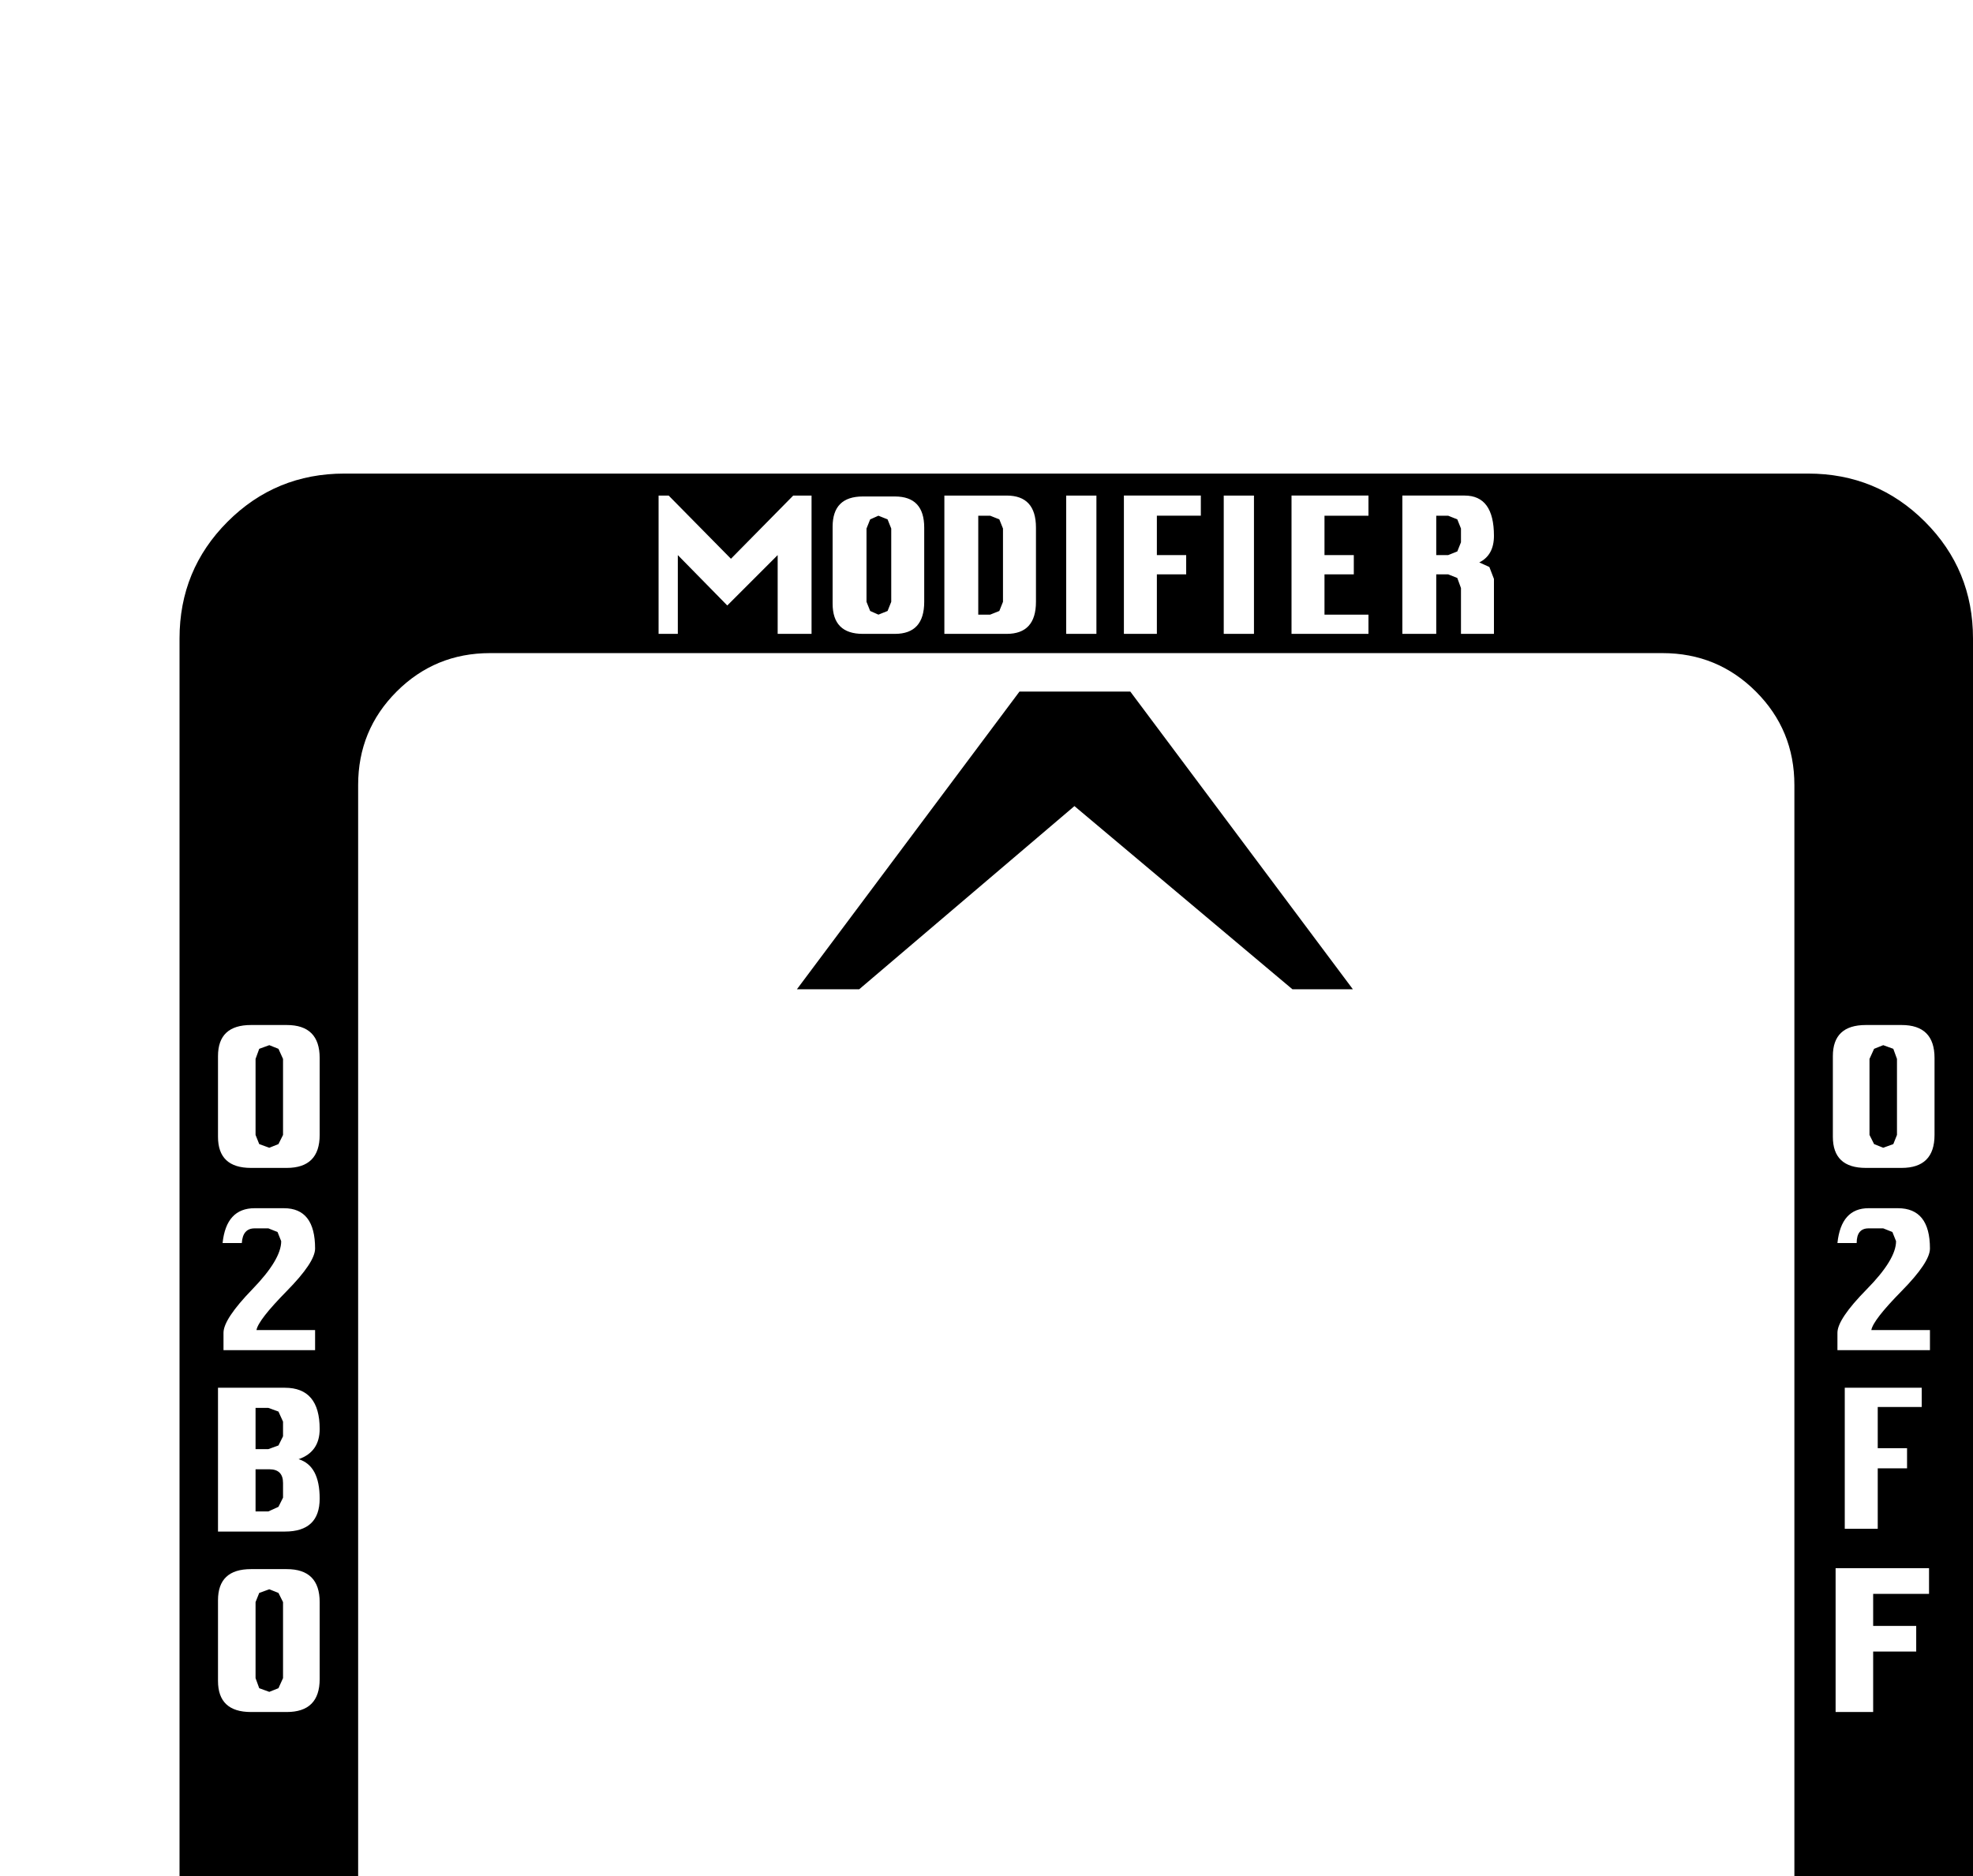 <?xml version="1.0" standalone="no"?>
<!DOCTYPE svg PUBLIC "-//W3C//DTD SVG 1.1//EN" "http://www.w3.org/Graphics/SVG/1.1/DTD/svg11.dtd" >
<svg viewBox="0 -419 2154 2048">
  <g transform="matrix(1 0 0 -1 0 1638)">
   <path fill="currentColor"
d="M2154 -239q0 -75 -52.5 -127.5t-127.5 -52.5h-1598q-75 0 -127.5 52.5t-52.5 127.5v1599q0 75 52.5 127.5t127.5 52.5h1598q75 0 127.5 -52.5t52.5 -127.5v-1599zM1631 1365v60l-5 13l-11 5q16 8 16 29q0 44 -32 44h-68v-151h37v65h13l10 -4l4 -11v-50h36zM2112 818v84
q0 36 -36 36h-39q-36 0 -36 -34v-88q0 -34 36 -34h39q36 0 36 36zM1494 1365v21h-48v44h32v21h-32v43h48v22h-84v-151h84zM1369 1365v151h-33v-151h33zM2107 583v22h-64q2 11 33 42.5t31 46.5q0 44 -35 44h-32q-30 0 -34 -38h21q0 16 13 16h16l10 -4l4 -10q0 -20 -32 -52.5
t-32 -47.5v-19h101zM1311 1494v22h-84v-151h36v65h32v21h-32v43h48zM1197 1365v151h-33v-151h33zM1131 1400v81q0 35 -32 35h-68v-151h68q32 0 32 35zM2098 521v21h-84v-154h36v66h32v22h-32v45h48zM1009 1400v81q0 34 -32 34h-35q-33 0 -33 -33v-84q0 -33 33 -33h35
q32 0 32 35zM2106 317v28h-102v-157h41v66h47v28h-47v35h61zM886 1365v151h-20l-68 -69l-68 69h-11v-151h21v86l54 -55l55 55v-86h37zM1959 -79v1279q0 60 -42 102t-102 42h-1280q-60 0 -102 -42t-42 -102v-1279q0 -60 42 -102t102 -42h1280q60 0 102 42t42 102zM1566 -282
q-3 38 -33 38h-19q-32 0 -32 -35q0 -22 24 -49l8 -9q19 -21 12 -33q-6 -4 -10 -4q-2 0 -5 1l-4 2l-5 9v4h-20q0 -37 32 -37h19q32 0 32 35q0 29 -23 49l-9 8q-21 19 -11 34q6 4 10 4q11 0 13 -17h21zM349 818v84q0 36 -36 36h-39q-36 0 -36 -34v-88q0 -34 36 -34h39
q36 0 36 36zM1461 -395v60l-5 13l-11 5q16 8 16 29q0 44 -33 44h-67v-151h36v65h13l10 -4l4 -10v-51h37zM1333 -395v21h-47v44h32v21h-32v44h47v21h-83v-151h83zM344 583v22h-64q2 11 33 42.5t31 46.5q0 44 -34 44h-32q-31 0 -35 -38h21q1 16 14 16h15l10 -4l4 -10
q0 -20 -31.5 -52.5t-31.5 -47.5v-19h100zM1228 -265v21h-100v-21h32v-130h36v130h32zM349 421q0 36 -23 43q23 8 23 33q0 45 -38 45h-73v-157h73q38 0 38 36zM1104 -265v21h-100v-21h32v-130h36v130h32zM977 -395v21h-47v44h32v21h-32v44h47v21h-83v-151h83zM349 224v84
q0 36 -36 36h-39q-36 0 -36 -34v-88q0 -34 36 -34h39q36 0 36 36zM868 -395v21h-47v130h-37v-151h84zM1595 1465l-4 -10l-10 -4h-13v43h13l10 -4l4 -10v-15zM2071 818l-4 -10l-11 -4l-10 4l-5 10v83l5 11l10 4l11 -4l4 -11v-83zM1095 1400l-4 -10l-10 -4h-13v108h13l10 -4
l4 -10v-80zM973 1400l-4 -10l-10 -4l-9 4l-4 10v80l4 10l9 4l10 -4l4 -10v-80zM1477 977h-66l-238 200l-235 -200h-68l243 325h121zM309 818l-5 -10l-10 -4l-11 4l-4 10v83l4 11l11 4l10 -4l5 -11v-83zM1424 -295l-4 -10l-10 -4h-13v44h13l10 -5l4 -10v-15zM309 489l-5 -10
l-11 -4h-14v45h14l11 -4l5 -11v-16zM309 422l-5 -10l-11 -5h-14v46h15q15 0 15 -15v-16zM309 225l-5 -11l-10 -4l-11 4l-4 11v83l4 10l11 4l10 -4l5 -10v-83z" />
  </g>

</svg>
